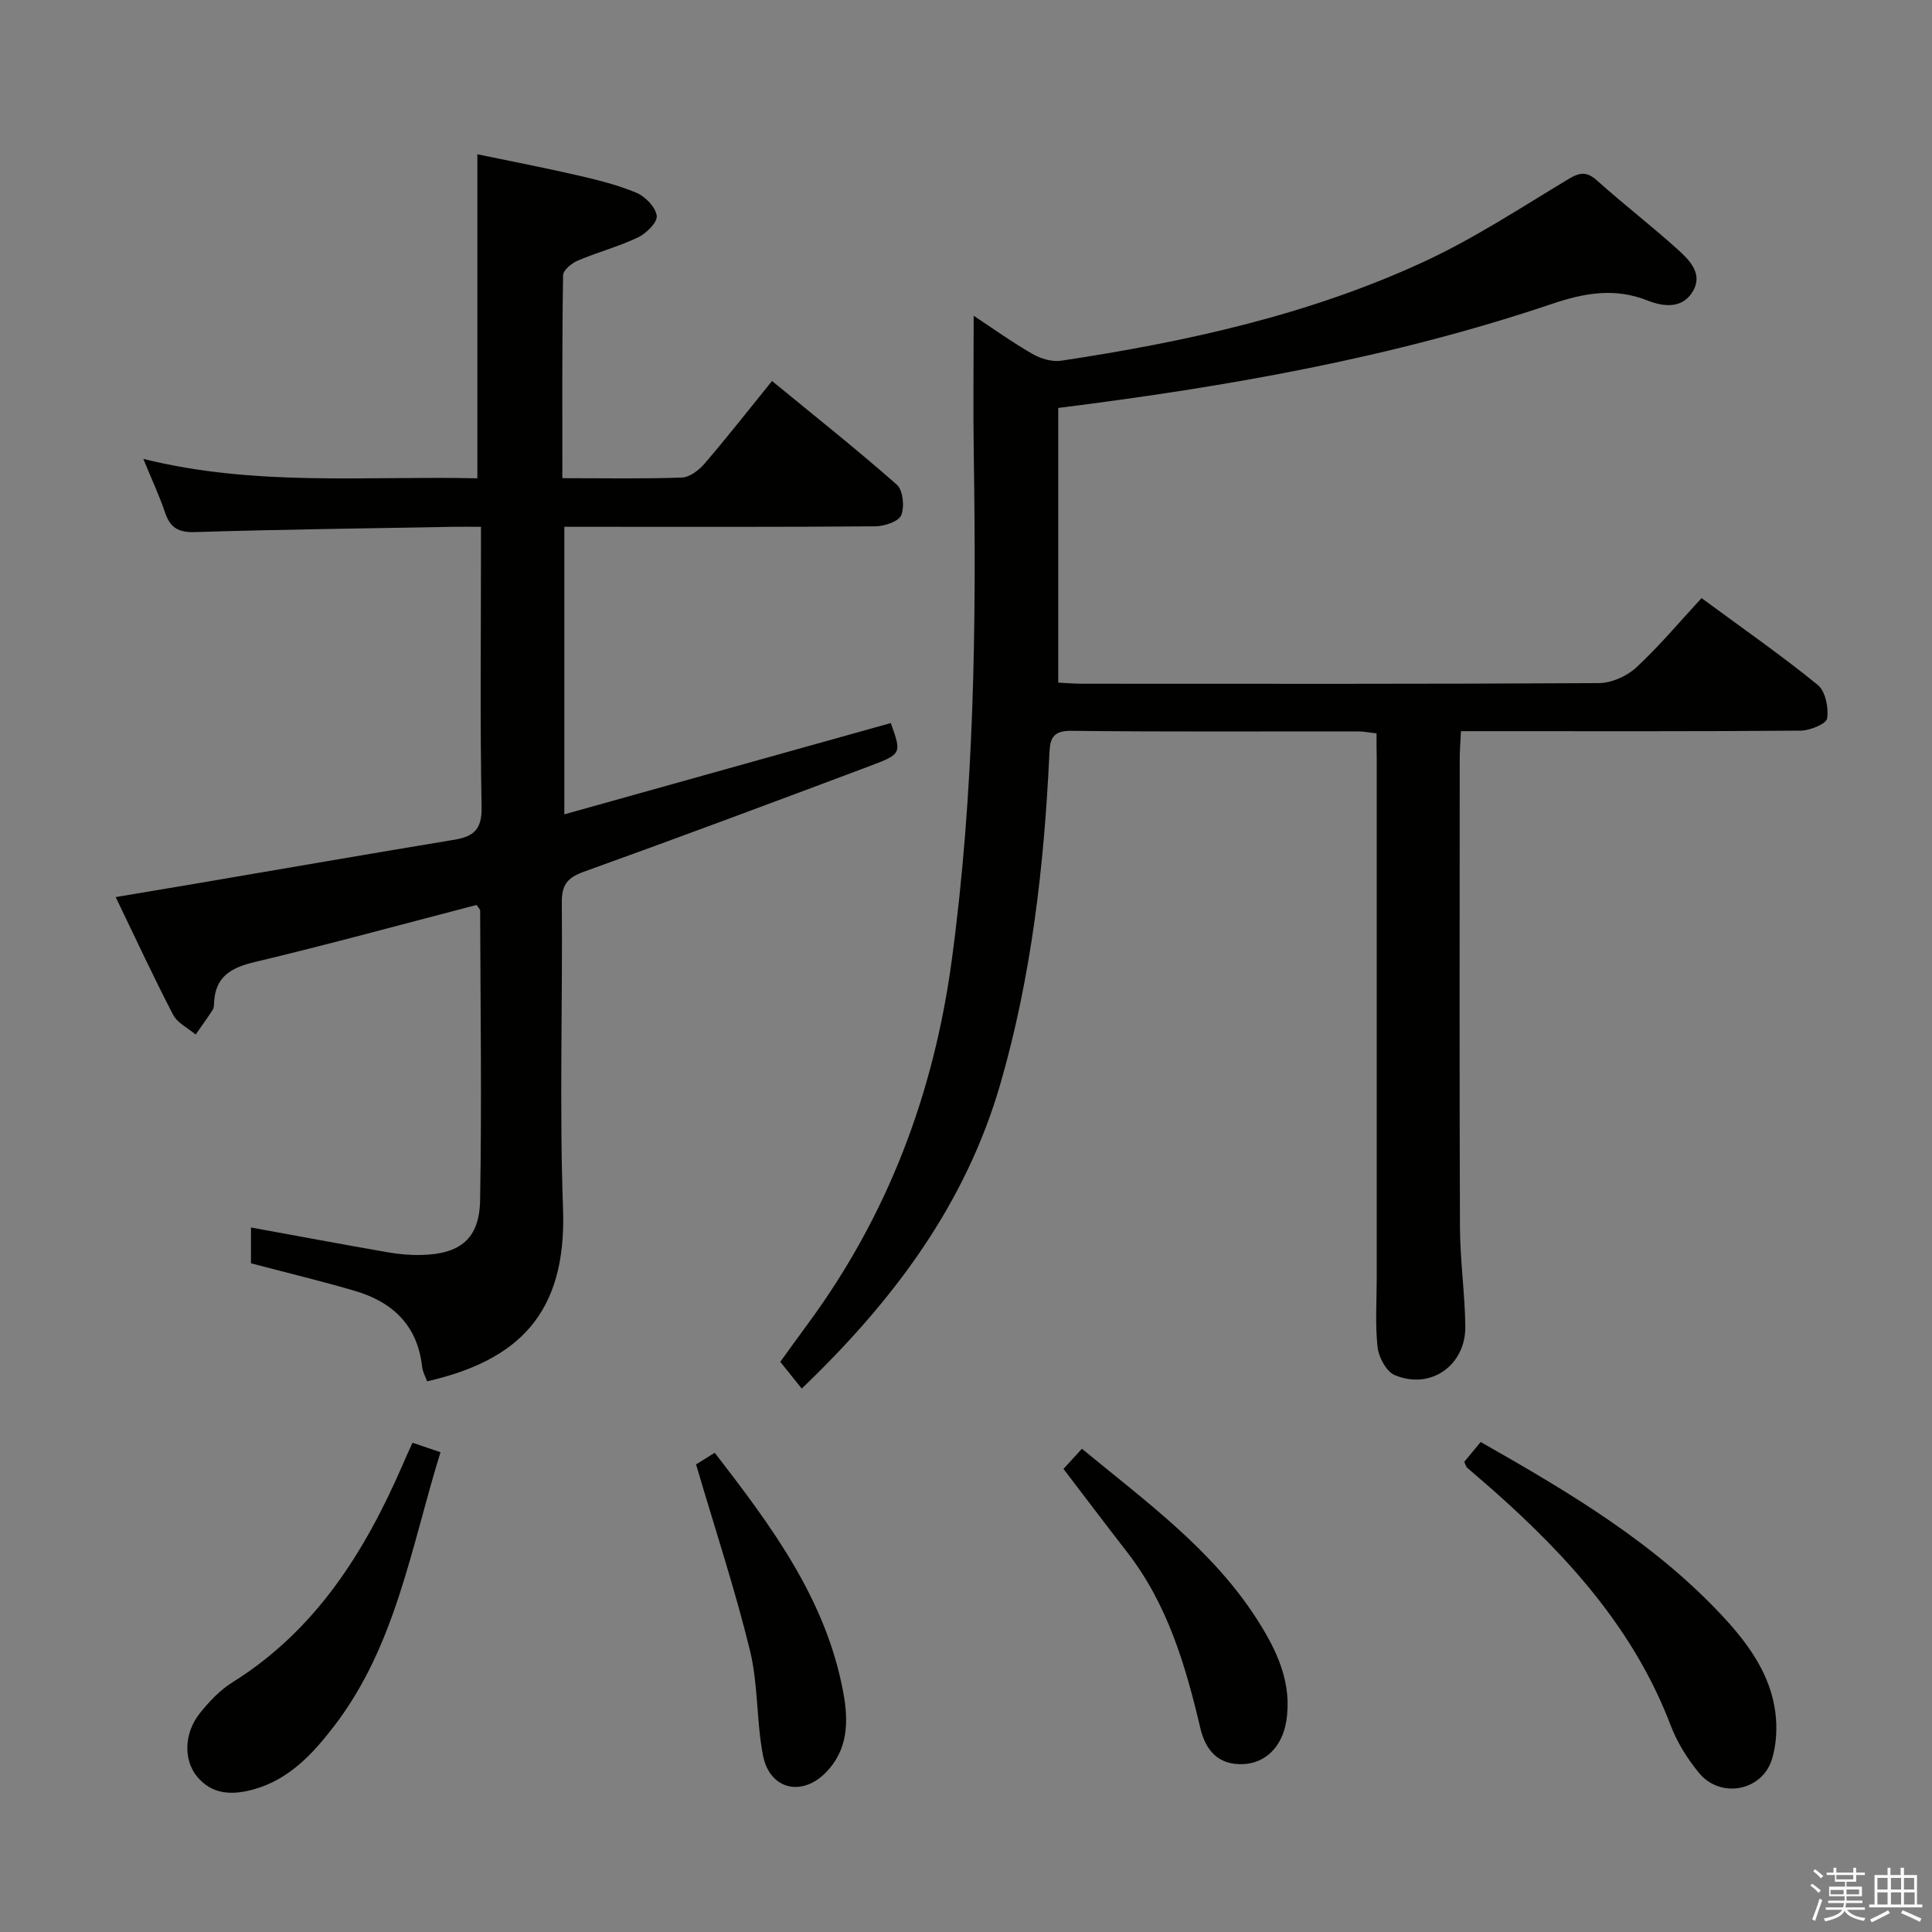 <svg enable-background="new 0 0 400 400" viewBox="0 0 400 400" xmlns="http://www.w3.org/2000/svg"><rect x="0" y="0" width="400" height="400" fill="#808080" stroke="none"/><path d="m374.8 390.4.4-.4c.7.5 1.3 1 1.8 1.4l-.5.5c-.5-.6-1.1-1.1-1.7-1.5zm1 7.3-.6-.3c.5-1.4 1.1-2.8 1.5-4.3.2.1.4.2.6.3-.5 1.3-1 2.8-1.5 4.3zm-.4-10.3.4-.4c.4.3 1 .8 1.7 1.4l-.5.5c-.4-.5-1-1-1.6-1.5zm2.5.3h1.7v-1h.6v1h3.5v-1h.6v1h1.8v.5h-1.8v1.4h-2v1h3.2v2h-3.2v.9h3.3v.5h-3.4c0 .3-.1.6-.1.9h4v.5h-3.7c.7.9 1.9 1.5 3.8 1.7-.1.2-.2.4-.3.6-2.1-.4-3.5-1.1-4-2.1-.4 1-1.8 1.7-4 2.2-.1-.2-.2-.4-.3-.6 2.1-.4 3.4-1 3.8-1.8h-3.4v-.5h3.6c.1-.3.1-.6.2-.9h-3.3v-.5h3.4c0-.3 0-.6 0-.9h-3.2v-2h3.3v-1h-2.1v-1.4h-1.7v-.5zm1.1 3.5v1h2.7c0-.3 0-.4 0-.4 0-.1 0-.2 0-.2 0-.1 0-.2 0-.3h-2.7zm1.2-3v.9h3.5v-.9zm4.7 3h-2.6v.6.4h2.6z" fill="#fafafb"/><path d="m393.6 386.7h.6v1.5h2.7v6.1h1.1v.6h-11v-.6h1.1v-6.1h2.7v-1.5h.6v1.5h2.1v-1.5zm-2.7 8.8.4.6c-1.2.6-2.5 1.3-3.8 1.9-.1-.2-.2-.4-.3-.6 1.2-.6 2.5-1.2 3.7-1.9zm-2.2-6.7v2.4h2.1v-2.4zm0 3v2.5h2.1v-2.5zm2.8-3v2.4h2.1v-2.4zm0 3v2.5h2.1v-2.5zm6 6.1c-1.4-.7-2.7-1.3-3.9-1.8l.3-.6c1.5.6 2.7 1.2 3.9 1.7zm-1.2-9.1h-2.1v2.4h2.1zm-2.1 3v2.5h2.2v-2.5z" fill="#fafafb"/><g fill="#010100"><path d="m285 151.85c-1.49-.17-2.62-.41-3.75-.42-19.83-.02-39.66.11-59.49-.12-4.28-.05-4.37 2.14-4.52 5.22-1.09 22.95-3.71 45.67-10.11 67.83-7.19 24.89-22.01 44.8-41.14 63.13-1.51-1.89-2.83-3.53-4.44-5.54 1.87-2.58 3.78-5.24 5.73-7.89 16.52-22.44 26.03-47.59 29.76-75.17 4.7-34.75 5.12-69.64 4.57-104.6-.15-9.58-.02-19.16-.02-28.92 3.83 2.53 7.85 5.42 12.12 7.88 1.73 1 4.1 1.72 6 1.43 25.85-3.9 51.32-9.48 75.15-20.52 10.36-4.8 20.01-11.15 29.83-17.06 2.4-1.45 3.83-1.64 6 .31 5.45 4.89 11.27 9.37 16.7 14.27 2.42 2.19 5.23 5.02 3.11 8.62-2.14 3.63-5.98 3.27-9.39 1.92-6.75-2.69-13.06-1.58-19.77.69-33 11.14-67.13 17.15-102.24 21.55v56.87c1.44.07 3.2.23 4.96.23 35.66.01 71.33.08 106.99-.13 2.61-.02 5.77-1.43 7.72-3.23 4.74-4.39 8.91-9.39 13.52-14.37 8.7 6.41 16.6 11.91 24.05 17.97 1.59 1.3 2.29 4.72 1.95 6.94-.17 1.13-3.55 2.52-5.49 2.53-21.33.18-42.66.11-63.99.11-1.97 0-3.93 0-6.34 0-.1 2.26-.25 4.02-.25 5.79-.01 32.33-.08 64.66.05 96.99.03 6.81 1.02 13.61 1.11 20.42.11 8.13-7.23 13.26-14.63 10.11-1.74-.74-3.31-3.7-3.54-5.79-.52-4.78-.17-9.65-.17-14.48 0-35.66 0-71.33 0-106.99-.04-1.79-.04-3.59-.04-5.58z"/><path d="m116.43 99c8.78 0 16.78.16 24.75-.13 1.62-.06 3.54-1.53 4.7-2.89 4.65-5.42 9.06-11.05 13.96-17.1 8.8 7.23 17.51 14.13 25.83 21.46 1.29 1.13 1.63 4.57.92 6.33-.53 1.31-3.48 2.28-5.36 2.3-19.49.16-38.99.1-58.48.1-1.82 0-3.65 0-5.91 0v59.53c22.68-6.34 45.13-12.62 67.59-18.9 2.23 6.25 2.29 6.4-4.22 8.85-19.74 7.41-39.49 14.8-59.32 21.93-3.39 1.22-4.6 2.69-4.57 6.32.17 21.16-.51 42.34.25 63.47.78 21.76-9.32 31.41-28.14 35.72-.35-.98-.92-1.97-1.04-3.02-.93-8.56-6.1-13.41-13.93-15.71-6.99-2.05-14.09-3.75-21.5-5.71 0-2.28 0-4.82 0-7.41 9.66 1.76 18.95 3.5 28.26 5.12 2.28.4 4.63.62 6.94.57 8.1-.18 12.1-3.31 12.24-11.34.36-19.98.07-39.97.01-59.96 0-.27-.33-.55-.74-1.17-15.23 3.96-30.54 8.15-45.97 11.83-4.95 1.18-8.17 3.07-8.38 8.48-.02.49-.05 1.07-.31 1.45-1.12 1.72-2.33 3.38-3.5 5.07-1.59-1.34-3.77-2.38-4.66-4.08-4.05-7.78-7.73-15.74-11.9-24.38 5.94-1 11.07-1.85 16.2-2.72 17.99-3.06 35.96-6.18 53.96-9.16 3.99-.66 5.69-2.18 5.6-6.71-.33-17.49-.13-34.99-.13-52.48 0-1.64 0-3.28 0-5.59-2.23 0-3.99-.03-5.75 0-17.81.33-35.61.54-53.41 1.09-3.44.11-5.17-.85-6.24-4.03-1.2-3.55-2.81-6.97-4.51-11.12 23.31 5.79 46.3 3.49 69.16 4.02 0-22.37 0-44.41 0-67.09 6.56 1.37 13.61 2.72 20.61 4.33 4.18.96 8.41 2 12.34 3.65 1.83.77 3.95 2.97 4.19 4.75.18 1.34-2.15 3.65-3.86 4.47-4.02 1.92-8.39 3.07-12.5 4.82-1.26.53-3.01 1.98-3.03 3.03-.22 13.81-.15 27.61-.15 42.01z"/><path d="m303.16 302.66c1.02-1.23 2.15-2.59 3.4-4.11 18.47 10.51 36.47 21.13 50.79 36.83 4.98 5.47 9.19 11.52 10.2 19.03.43 3.18.26 6.71-.67 9.77-2.03 6.67-10.69 8.29-15.14 2.86-2.39-2.91-4.5-6.28-5.83-9.78-7.56-19.89-21.3-35.03-36.88-48.82-1.74-1.54-3.53-3.03-5.28-4.57-.21-.19-.28-.56-.59-1.21z"/><path d="m85.41 298.7c1.9.65 3.57 1.22 5.79 1.97-6.09 19.59-9.21 40.04-22.08 56.77-4.4 5.71-9.25 10.97-16.57 13.02-4.42 1.23-8.65 1.19-11.81-2.72-2.77-3.43-2.61-8.93.58-12.96 1.93-2.44 4.2-4.85 6.82-6.48 17.17-10.73 27.32-26.87 35.15-44.86.63-1.51 1.33-2.99 2.12-4.74z"/><path d="m220.18 304.12c1.42-1.55 2.51-2.74 3.82-4.17 13.44 11.08 27.1 20.97 36.32 35.43 4.07 6.37 7.27 13.13 5.98 21.03-.86 5.25-4.29 8.55-8.7 8.82-5.35.33-8.01-2.85-9.09-7.47-3.06-13-6.8-25.68-15.19-36.46-4.3-5.53-8.5-11.11-13.14-17.18z"/><path d="m144.11 303.19c.59-.37 2.09-1.3 3.87-2.41 11.79 15.27 23.11 30.42 26.64 49.78 1.08 5.91.95 11.68-3.57 16.35-5.03 5.2-11.73 3.59-13.09-3.51-1.37-7.15-.97-14.67-2.69-21.7-3.1-12.66-7.2-25.06-11.16-38.51z"/></g></svg>